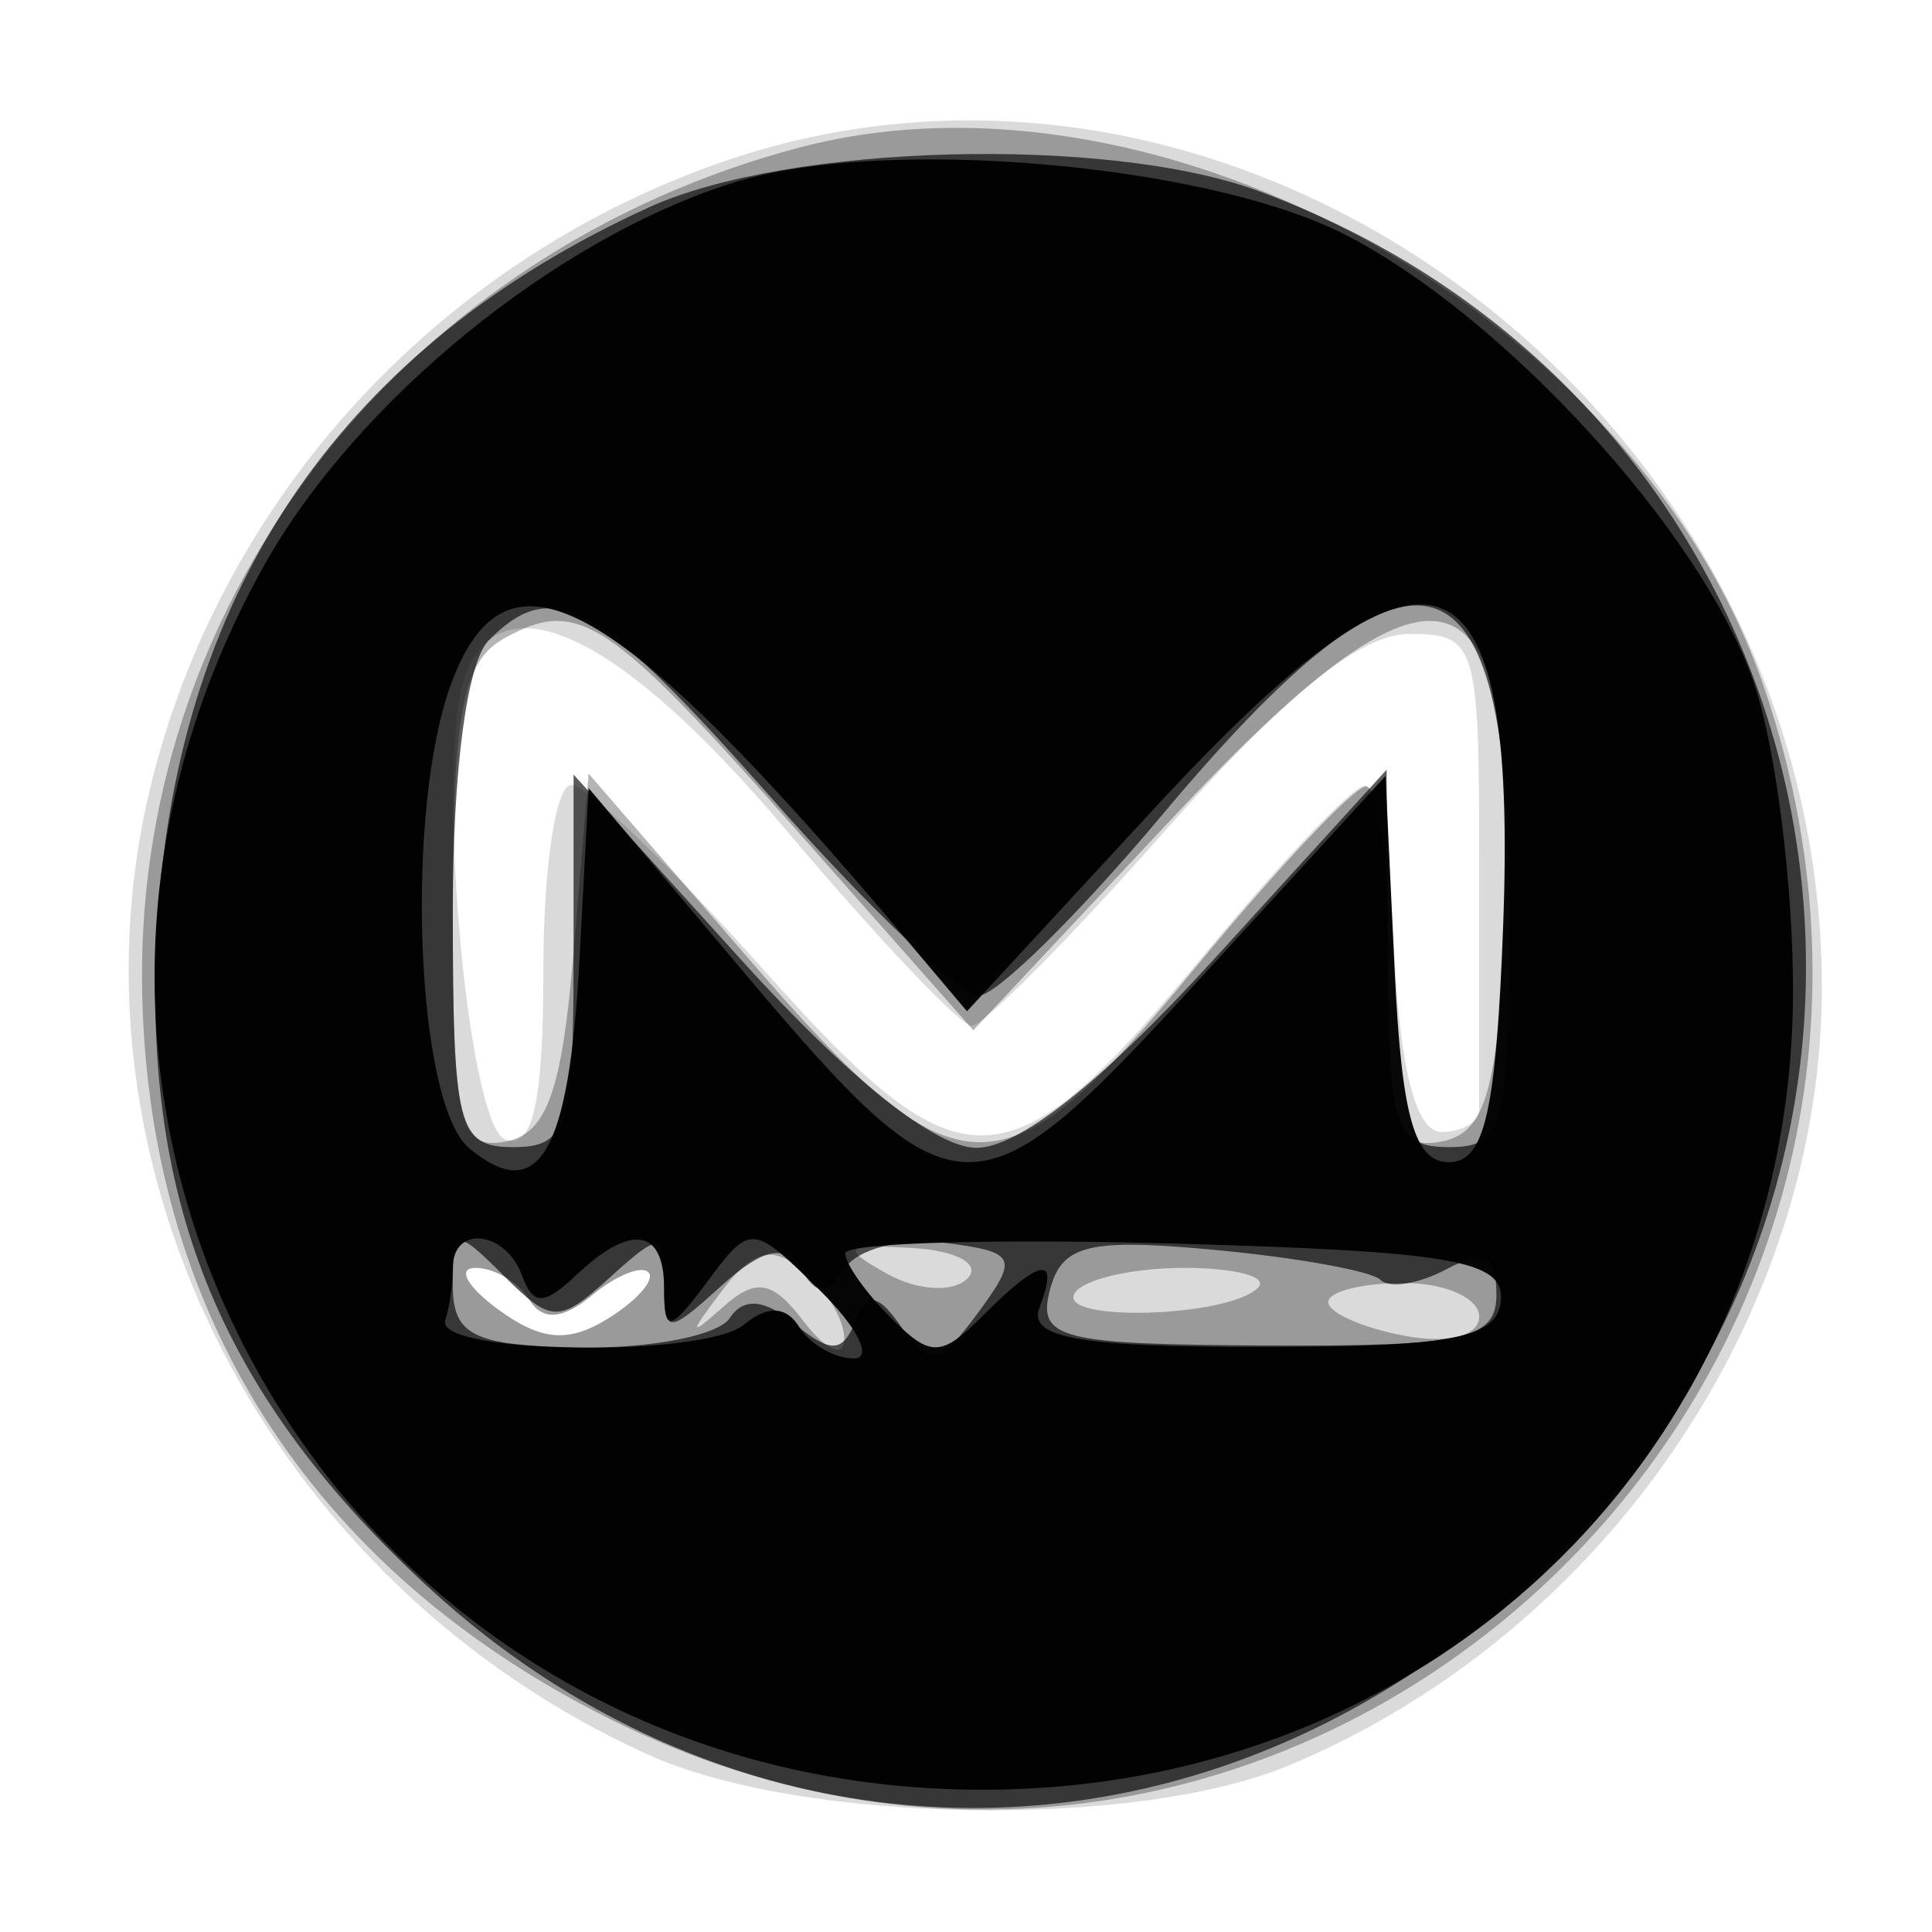 <svg xmlns="http://www.w3.org/2000/svg" width="64" height="64" version="1.1" fill="#000000"><path fill-opacity=".145" d="M 23.698 5.444 C 14.358 8.775, 7.248 16.628, 4.969 26.129 C 1.926 38.816, 8.936 52.433, 21.435 58.110 C 26.526 60.422, 37.594 60.614, 42.705 58.479 C 53.177 54.103, 60.394 43.523, 60.351 32.607 C 60.277 13.556, 41.002 -0.728, 23.698 5.444 M 15.419 22.349 C 14.403 24.999, 15.468 37.330, 16.750 37.754 C 17.658 38.054, 18 36.504, 18 32.083 C 18 28.738, 18.414 26, 18.920 26 C 19.426 26, 22.300 28.762, 25.307 32.137 C 31.931 39.573, 33.370 39.510, 40 31.495 C 42.475 28.503, 44.815 26.043, 45.200 26.027 C 45.585 26.012, 46.035 28.587, 46.200 31.750 C 46.397 35.523, 46.930 37.500, 47.750 37.500 C 48.438 37.500, 49 37.163, 49 36.750 C 49 36.337, 49 32.625, 49 28.500 C 49 21.320, 48.901 21, 46.678 21 C 45.075 21, 42.576 23.014, 38.613 27.500 C 35.455 31.075, 32.562 33.992, 32.185 33.983 C 31.808 33.974, 29.038 31.049, 26.028 27.483 C 20.579 21.027, 16.655 19.129, 15.419 22.349 M 16.509 43.383 C 17.929 44.421, 18.839 44.493, 20.155 43.671 C 21.120 43.069, 21.715 42.382, 21.479 42.145 C 21.242 41.909, 20.403 42.251, 19.613 42.906 C 18.635 43.718, 17.972 43.763, 17.530 43.049 C 17.174 42.472, 16.373 42, 15.750 42 C 15.127 42, 15.469 42.622, 16.509 43.383" stroke="none" fill="#000000" fill-rule="evenodd"/><path fill-opacity=".294" d="M 26.500 4.883 C 13.541 8.289, 4.600 19.619, 4.705 32.500 C 4.793 43.378, 10.234 51.962, 20.196 56.940 C 42.411 68.041, 66.527 46.512, 58.446 22.795 C 54.271 10.544, 38.535 1.721, 26.500 4.883 M 16.690 21.154 C 15.322 21.919, 15 23.630, 15 30.123 C 15 37.224, 15.201 38.108, 16.750 37.815 C 18.111 37.556, 18.611 36.164, 19 31.555 L 19.500 25.628 24.849 31.814 C 31.748 39.793, 33.205 39.816, 39.601 32.052 C 42.295 28.781, 44.837 26.081, 45.250 26.052 C 45.663 26.024, 46 28.733, 46 32.073 C 46 37.318, 46.239 38.101, 47.750 37.814 C 49.140 37.549, 49.563 36.256, 49.806 31.532 C 50.485 18.348, 48.014 17.324, 38.917 27.017 L 32.243 34.129 26.496 27.623 C 20.139 20.427, 19.152 19.776, 16.690 21.154 M 23.931 42.738 C 22.807 44.223, 22.812 44.309, 23.963 43.285 C 25.051 42.318, 25.597 42.421, 26.633 43.785 C 27.350 44.728, 27.951 44.993, 27.968 44.372 C 27.986 43.752, 27.385 42.734, 26.633 42.110 C 25.583 41.239, 24.955 41.385, 23.931 42.738 M 29.386 42.196 C 30.384 42.755, 31.574 42.825, 32.045 42.354 C 32.516 41.882, 31.707 41.430, 30.239 41.343 C 27.952 41.207, 27.833 41.327, 29.386 42.196 M 16.509 43.383 C 17.929 44.421, 18.839 44.493, 20.155 43.671 C 21.120 43.069, 21.715 42.382, 21.479 42.145 C 21.242 41.909, 20.403 42.251, 19.613 42.906 C 18.635 43.718, 17.972 43.763, 17.530 43.049 C 17.174 42.472, 16.373 42, 15.750 42 C 15.127 42, 15.469 42.622, 16.509 43.383 M 35.601 42.837 C 35 43.809, 40.689 43.644, 41.673 42.660 C 42.036 42.297, 40.935 42, 39.226 42 C 37.516 42, 35.885 42.377, 35.601 42.837 M 44 43.133 C 44 43.482, 45.125 43.982, 46.500 44.245 C 47.954 44.523, 49 44.258, 49 43.611 C 49 43, 47.875 42.500, 46.500 42.500 C 45.125 42.500, 44 42.785, 44 43.133" stroke="none" fill="#000000" fill-rule="evenodd"/><path fill-opacity=".643" d="M 21.500 6.867 C 11.432 11.457, 5.930 19.411, 5.225 30.396 C 4.633 39.618, 7.187 46.031, 13.984 52.388 C 25.024 62.715, 40.688 62.346, 51.597 51.502 C 65.991 37.196, 60.760 13.359, 41.684 6.326 C 36.682 4.482, 26.111 4.765, 21.500 6.867 M 16.200 21.200 C 15.472 21.928, 15 25.467, 15 30.200 C 15 37.333, 15.171 38, 17 38 C 18.784 38, 19 37.333, 19 31.830 L 19 25.659 24.584 31.830 C 28.108 35.724, 30.967 38.008, 32.334 38.023 C 33.734 38.038, 36.521 35.829, 40.217 31.773 L 45.933 25.500 45.967 31.750 C 45.996 37.322, 46.217 38, 48 38 C 49.831 38, 50 37.333, 50 30.122 C 50 17.725, 46.956 16.897, 38.500 26.993 C 35.750 30.276, 33.017 32.971, 32.428 32.981 C 31.838 32.992, 28.771 30.075, 25.613 26.500 C 19.765 19.881, 18.328 19.072, 16.200 21.200 M 15 42.572 C 15 44.248, 15.688 44.582, 19.250 44.636 C 21.587 44.671, 23.803 44.234, 24.174 43.664 C 24.626 42.970, 25.335 43.033, 26.327 43.856 C 27.500 44.830, 27.913 44.817, 28.327 43.792 C 28.733 42.785, 29.077 42.830, 29.884 43.995 C 30.780 45.286, 31.122 45.218, 32.392 43.495 C 33.755 41.646, 33.674 41.476, 31.290 41.170 C 29.875 40.988, 28.387 41.374, 27.984 42.027 C 27.424 42.931, 27.078 42.935, 26.526 42.042 C 26.001 41.193, 25.277 41.344, 23.901 42.590 C 22.100 44.220, 22 44.215, 22 42.500 C 22 40.818, 21.872 40.806, 20.194 42.325 C 18.521 43.838, 18.263 43.834, 16.694 42.265 C 15.102 40.673, 15 40.692, 15 42.572 M 34.779 42.737 C 34.358 44.347, 35.100 44.537, 41.940 44.571 C 48.514 44.604, 49.571 44.370, 49.571 42.884 C 49.571 41.589, 49.159 41.380, 47.917 42.044 C 47.007 42.531, 46.023 42.690, 45.731 42.397 C 45.438 42.105, 42.960 41.657, 40.224 41.403 C 36.047 41.015, 35.173 41.229, 34.779 42.737" stroke="none" fill="#000000" fill-rule="evenodd"/><path fill-opacity=".964" d="M 24.365 6.029 C 18.456 7.854, 11.792 13.278, 8.740 18.746 C -1.621 37.307, 11.461 59.411, 32.733 59.287 C 47.717 59.200, 59.294 47.786, 59.395 33 C 59.419 29.425, 58.831 24.738, 58.087 22.584 C 56.381 17.641, 49.816 10.457, 44.545 7.766 C 39.954 5.422, 29.300 4.505, 24.365 6.029 M 14.975 22.565 C 13.396 26.719, 13.757 36.553, 15.542 38.035 C 17.841 39.942, 18.852 38.217, 19.195 31.804 L 19.500 26.107 24.500 32.042 C 31.680 40.564, 32.280 40.582, 39.683 32.494 L 45.897 25.705 46.198 32.103 C 46.429 36.988, 46.854 38.500, 48 38.500 C 49.181 38.500, 49.562 36.831, 49.794 30.655 C 50.278 17.736, 47.469 16.784, 38.266 26.750 L 32.032 33.500 29.922 31 C 20.406 19.721, 16.825 17.700, 14.975 22.565 M 15 42 C 15 42.550, 14.887 43.330, 14.750 43.733 C 14.367 44.856, 23.308 44.989, 24.645 43.880 C 25.417 43.239, 26.045 43.263, 26.470 43.951 C 26.826 44.528, 27.641 45, 28.281 45 C 28.921 45, 28.418 43.987, 27.165 42.750 C 24.923 40.538, 24.860 40.533, 23.442 42.441 C 22.186 44.131, 22 44.164, 22 42.691 C 22 40.687, 20.906 40.522, 19.075 42.250 C 18.015 43.250, 17.658 43.250, 17.292 42.250 C 16.746 40.762, 15 40.571, 15 42 M 28 41.517 C 28 41.861, 28.675 42.818, 29.500 43.643 C 30.833 44.976, 31.175 44.968, 32.571 43.571 C 34.486 41.657, 35.102 41.570, 34.435 43.310 C 34.047 44.320, 35.720 44.619, 41.768 44.619 C 48.149 44.619, 49.625 44.330, 49.719 43.060 C 49.817 41.752, 48.072 41.451, 38.918 41.195 C 32.913 41.028, 28 41.172, 28 41.517" stroke="none" fill="#000000" fill-rule="evenodd"/></svg>